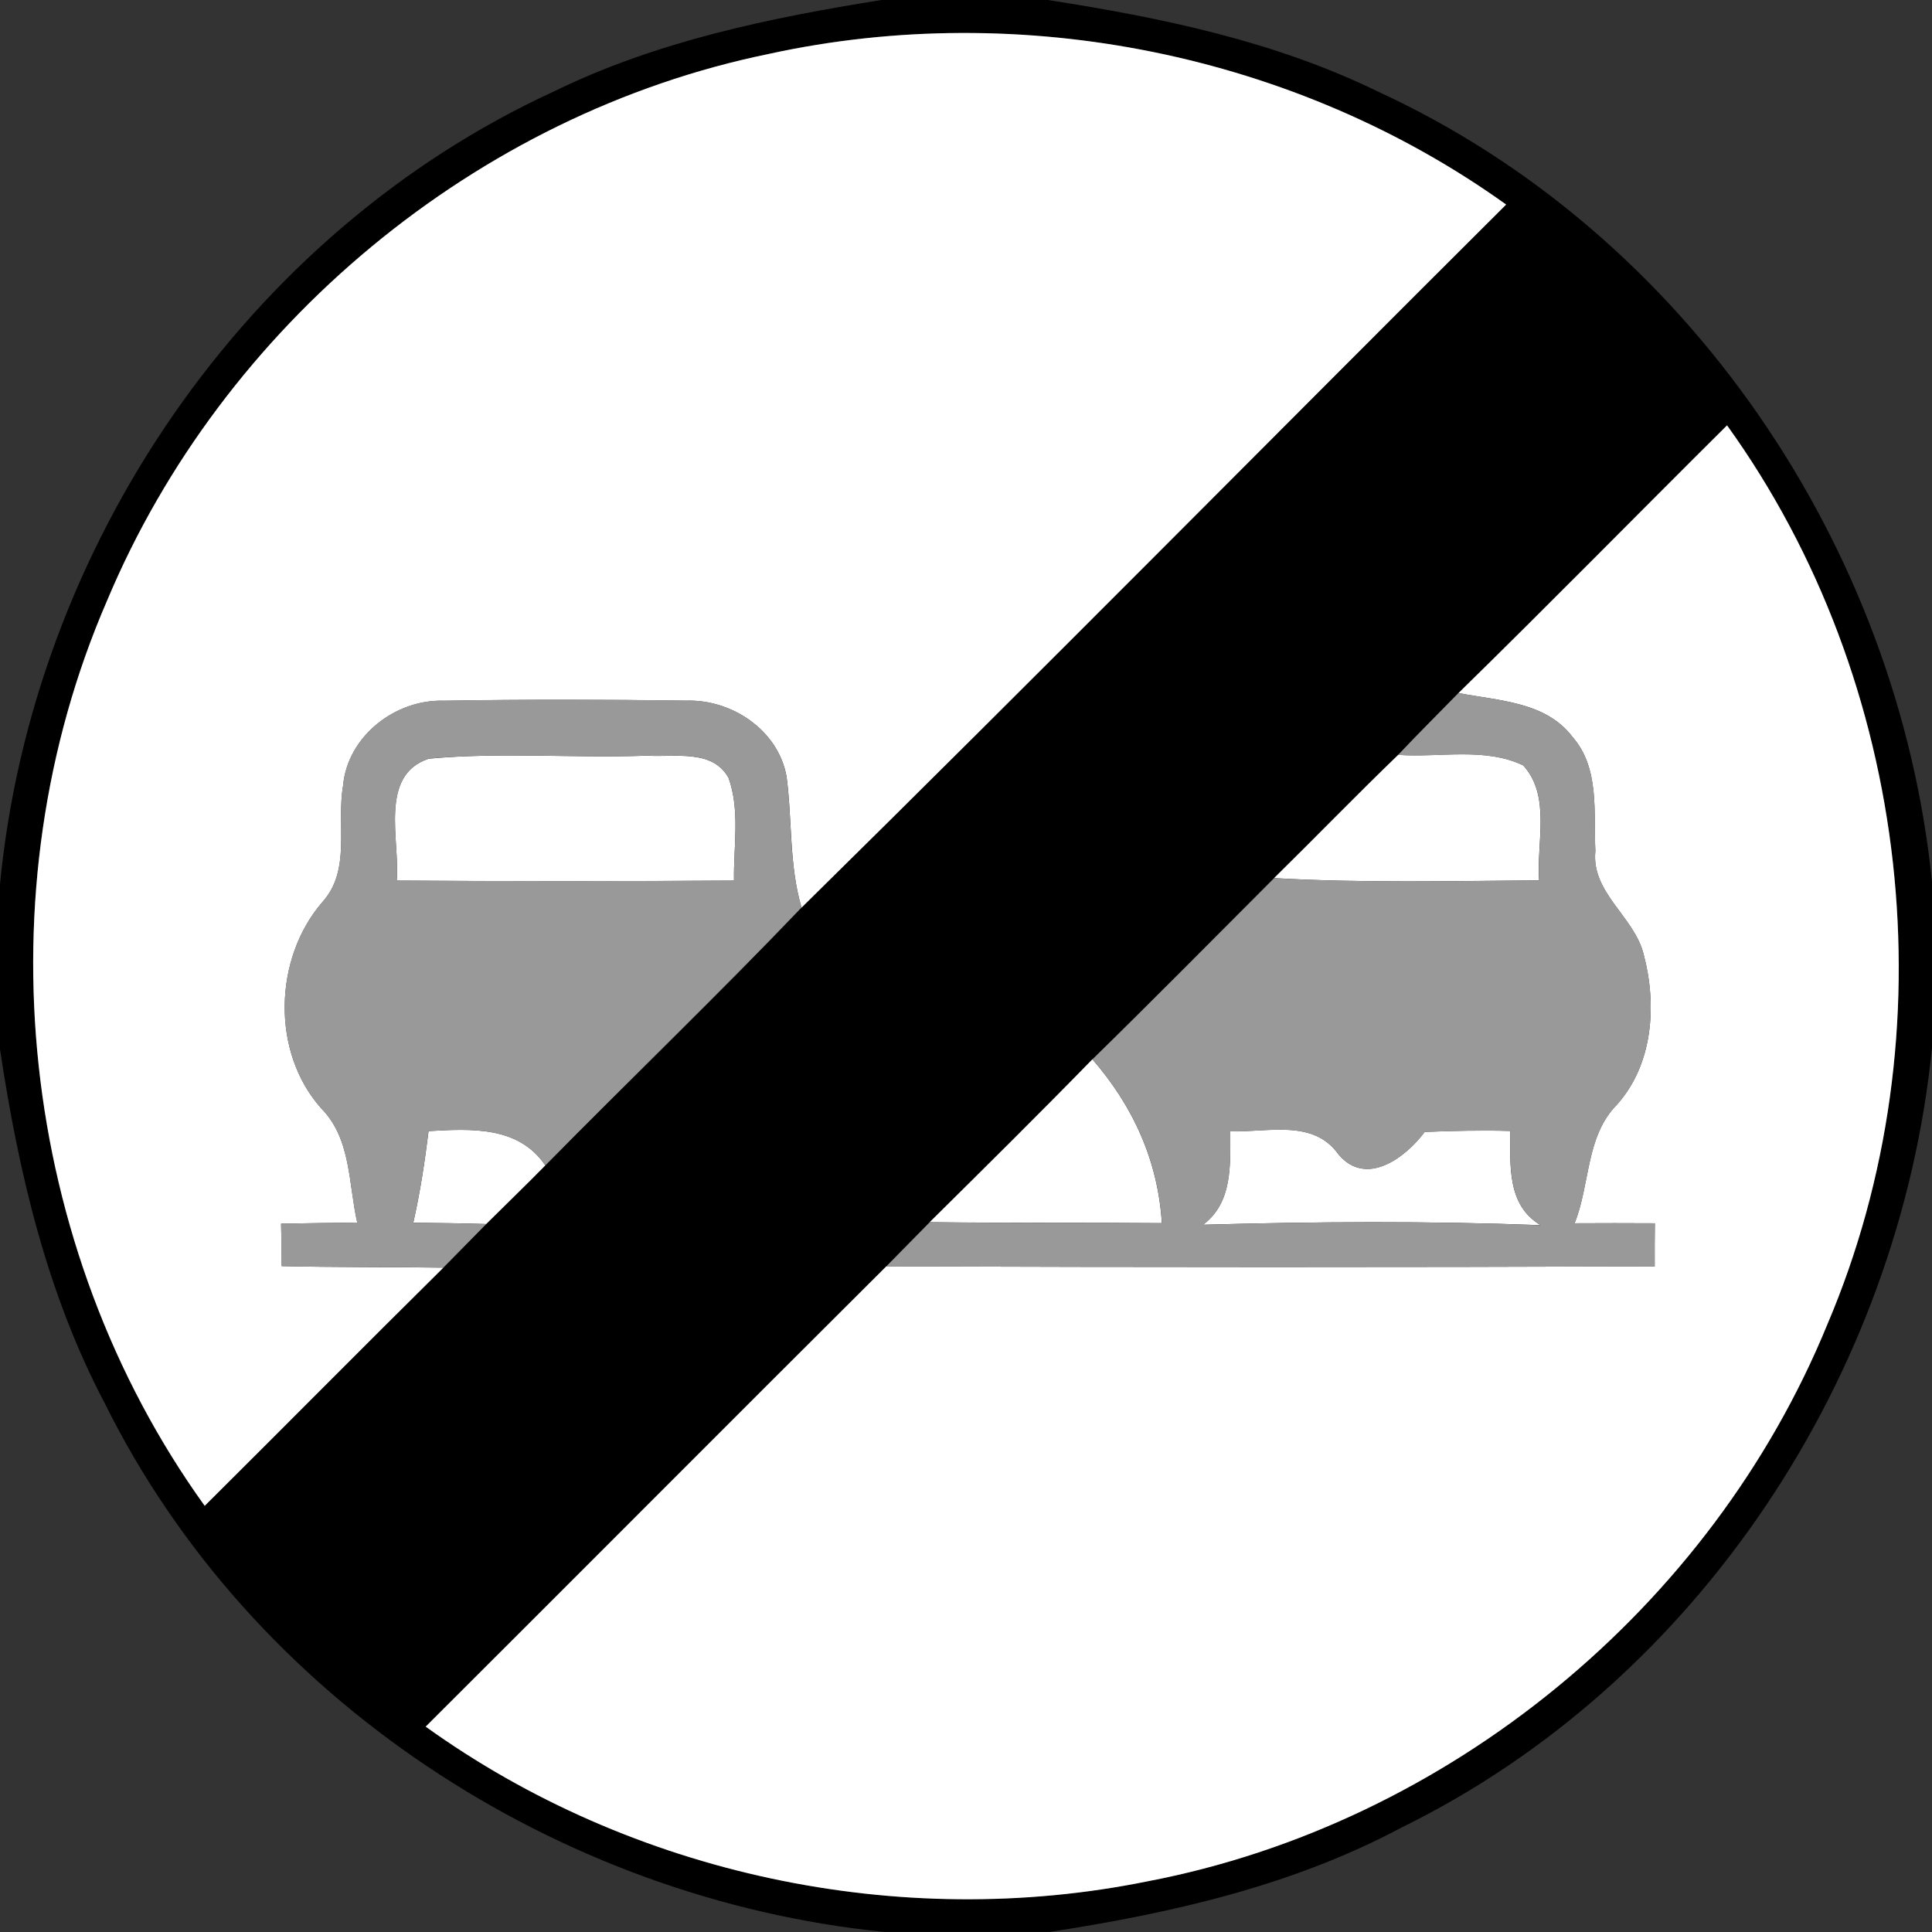 <!-- Generated by IcoMoon.io -->
<svg version="1.1" xmlns="http://www.w3.org/2000/svg" width="24" height="24" viewBox="0 0 24 24">
<rect x="0" y="0" width="24" height="24" fill="#333333" stroke="none"/>
<title>regulatory--end-of-no-overtaking--g5</title>
<path fill="#000" d="M10.961 0h2.056c1.403 0.218 2.813 0.509 4.097 1.136 3.835 1.762 6.469 5.654 6.887 9.83v2.040c-0.404 4.068-2.898 7.885-6.59 9.696-1.355 0.724-2.866 1.066-4.372 1.297h-2.056c-4.055-0.409-7.862-2.892-9.682-6.568-0.721-1.366-1.073-2.881-1.301-4.397v-2.050c0.404-4.184 3.046-8.088 6.887-9.851 1.278-0.624 2.68-0.912 4.074-1.135M9.55 0.67c-3.63 0.744-6.786 3.376-8.218 6.787-1.576 3.626-1.099 8.040 1.211 11.249 0.99-0.984 1.972-1.976 2.965-2.959 0.176-0.181 0.354-0.361 0.532-0.541 0.245-0.244 0.493-0.482 0.734-0.728 1.056-1.072 2.143-2.116 3.182-3.203 2.936-2.891 5.833-5.825 8.753-8.734-2.612-1.872-6.023-2.557-9.16-1.871M18.118 8.609c-0.25 0.256-0.504 0.508-0.749 0.768-0.522 0.503-1.025 1.024-1.542 1.531-0.751 0.751-1.498 1.508-2.257 2.251-0.666 0.683-1.343 1.352-2.021 2.023-0.179 0.184-0.359 0.365-0.539 0.548-1.91 1.903-3.812 3.814-5.722 5.718 2.557 1.838 5.885 2.549 8.97 1.921 3.732-0.714 7.001-3.401 8.44-6.913 1.54-3.613 1.050-7.986-1.244-11.173-1.114 1.106-2.213 2.227-3.336 3.325z"></path>
<path fill="#fff" d="M9.55 0.67c3.137-0.686 6.547-0.001 9.16 1.871-2.92 2.909-5.816 5.843-8.753 8.734-0.156-0.53-0.114-1.087-0.186-1.628-0.103-0.576-0.679-0.961-1.247-0.943-1.002-0.014-2.005-0.016-3.007 0.001-0.605-0.020-1.2 0.44-1.255 1.057-0.083 0.481 0.103 1.048-0.258 1.445-0.605 0.703-0.636 1.864-0.012 2.563 0.372 0.376 0.336 0.935 0.446 1.417-0.314 0.005-0.63 0.008-0.946 0.014 0.005 0.176 0.007 0.352 0.007 0.527 0.67 0.016 1.339 0.010 2.009 0.019-0.994 0.983-1.975 1.975-2.965 2.959-2.31-3.209-2.786-7.622-1.211-11.249 1.432-3.412 4.588-6.043 8.218-6.787z"></path>
<path fill="#fff" d="M18.118 8.609c1.123-1.098 2.222-2.219 3.336-3.325 2.294 3.187 2.784 7.56 1.244 11.173-1.439 3.512-4.708 6.199-8.44 6.913-3.085 0.628-6.413-0.083-8.97-1.921 1.909-1.904 3.811-3.815 5.722-5.718 3.181 0.011 6.364 0.012 9.545 0-0.001-0.179 0-0.356 0.002-0.535-0.332-0.002-0.665-0.002-0.997 0 0.196-0.488 0.136-1.079 0.527-1.475 0.448-0.5 0.497-1.237 0.332-1.861-0.114-0.473-0.655-0.767-0.601-1.288-0.024-0.479 0.058-1.031-0.287-1.421-0.331-0.436-0.923-0.446-1.414-0.542z"></path>
<path fill="#fff" d="M5.323 9.425c0.902-0.084 1.812-0.005 2.717-0.038 0.34 0.022 0.809-0.085 1.010 0.275 0.146 0.406 0.061 0.853 0.068 1.277-1.397 0.010-2.794 0.010-4.19 0 0.044-0.492-0.226-1.306 0.395-1.513z"></path>
<path fill="#fff" d="M15.827 10.908c0.517-0.508 1.020-1.028 1.542-1.531 0.512 0.036 1.076-0.098 1.553 0.131 0.347 0.379 0.163 0.961 0.197 1.428-1.097 0.008-2.196 0.035-3.292-0.028z"></path>
<path fill="#fff" d="M11.549 15.182c0.678-0.671 1.355-1.34 2.021-2.023 0.506 0.581 0.815 1.261 0.863 2.035-0.961-0.008-1.922 0-2.884-0.012z"></path>
<path fill="#fff" d="M5.323 14.051c0.527-0.030 1.117-0.066 1.451 0.426-0.241 0.246-0.49 0.485-0.734 0.728-0.302-0.010-0.604-0.012-0.906-0.016 0.085-0.376 0.143-0.757 0.19-1.139z"></path>
<path fill="#fff" d="M15.283 14.053c0.464 0.016 1.030-0.157 1.345 0.288 0.343 0.407 0.829 0.042 1.070-0.28 0.353-0.014 0.707-0.023 1.061-0.012 0.004 0.426-0.042 0.919 0.378 1.17-1.396-0.053-2.796-0.044-4.192-0.005 0.37-0.278 0.337-0.745 0.337-1.162z"></path>
<path fill="#999" d="M17.369 9.377c0.245-0.26 0.499-0.512 0.749-0.768 0.491 0.096 1.082 0.107 1.414 0.542 0.344 0.39 0.263 0.942 0.287 1.421-0.054 0.521 0.487 0.815 0.601 1.288 0.164 0.624 0.115 1.361-0.332 1.861-0.391 0.396-0.331 0.986-0.527 1.475 0.332-0.002 0.665-0.002 0.997 0-0.002 0.179-0.004 0.356-0.002 0.535-3.181 0.012-6.364 0.011-9.545 0 0.18-0.184 0.36-0.365 0.539-0.548 0.961 0.012 1.922 0.004 2.884 0.012-0.048-0.774-0.356-1.454-0.863-2.035 0.76-0.743 1.506-1.5 2.257-2.251 1.096 0.062 2.195 0.036 3.292 0.028-0.034-0.467 0.15-1.049-0.197-1.428-0.476-0.229-1.040-0.095-1.553-0.131M15.283 14.053c0 0.416 0.032 0.883-0.337 1.162 1.396-0.040 2.796-0.048 4.192 0.005-0.42-0.251-0.374-0.744-0.378-1.17-0.354-0.011-0.708-0.002-1.061 0.012-0.241 0.322-0.727 0.686-1.070 0.28-0.316-0.445-0.881-0.272-1.345-0.288z"></path>
<path fill="#999" d="M4.261 9.761c0.055-0.617 0.65-1.078 1.255-1.057 1.002-0.017 2.005-0.016 3.007-0.001 0.568-0.018 1.144 0.367 1.247 0.943 0.072 0.541 0.030 1.098 0.186 1.628-1.039 1.087-2.126 2.131-3.182 3.203-0.334-0.492-0.924-0.456-1.451-0.426-0.047 0.382-0.104 0.763-0.19 1.139 0.302 0.004 0.604 0.006 0.906 0.016-0.178 0.18-0.355 0.36-0.532 0.541-0.67-0.010-1.339-0.004-2.009-0.019 0-0.175-0.002-0.35-0.007-0.527 0.316-0.006 0.631-0.010 0.946-0.014-0.11-0.482-0.074-1.042-0.446-1.417-0.624-0.7-0.593-1.86 0.012-2.563 0.361-0.397 0.175-0.964 0.258-1.445M5.323 9.425c-0.62 0.208-0.35 1.021-0.395 1.513 1.397 0.010 2.794 0.010 4.19 0-0.007-0.424 0.078-0.871-0.068-1.277-0.202-0.36-0.671-0.253-1.010-0.275-0.905 0.034-1.814-0.046-2.717 0.038z"></path>
</svg>
